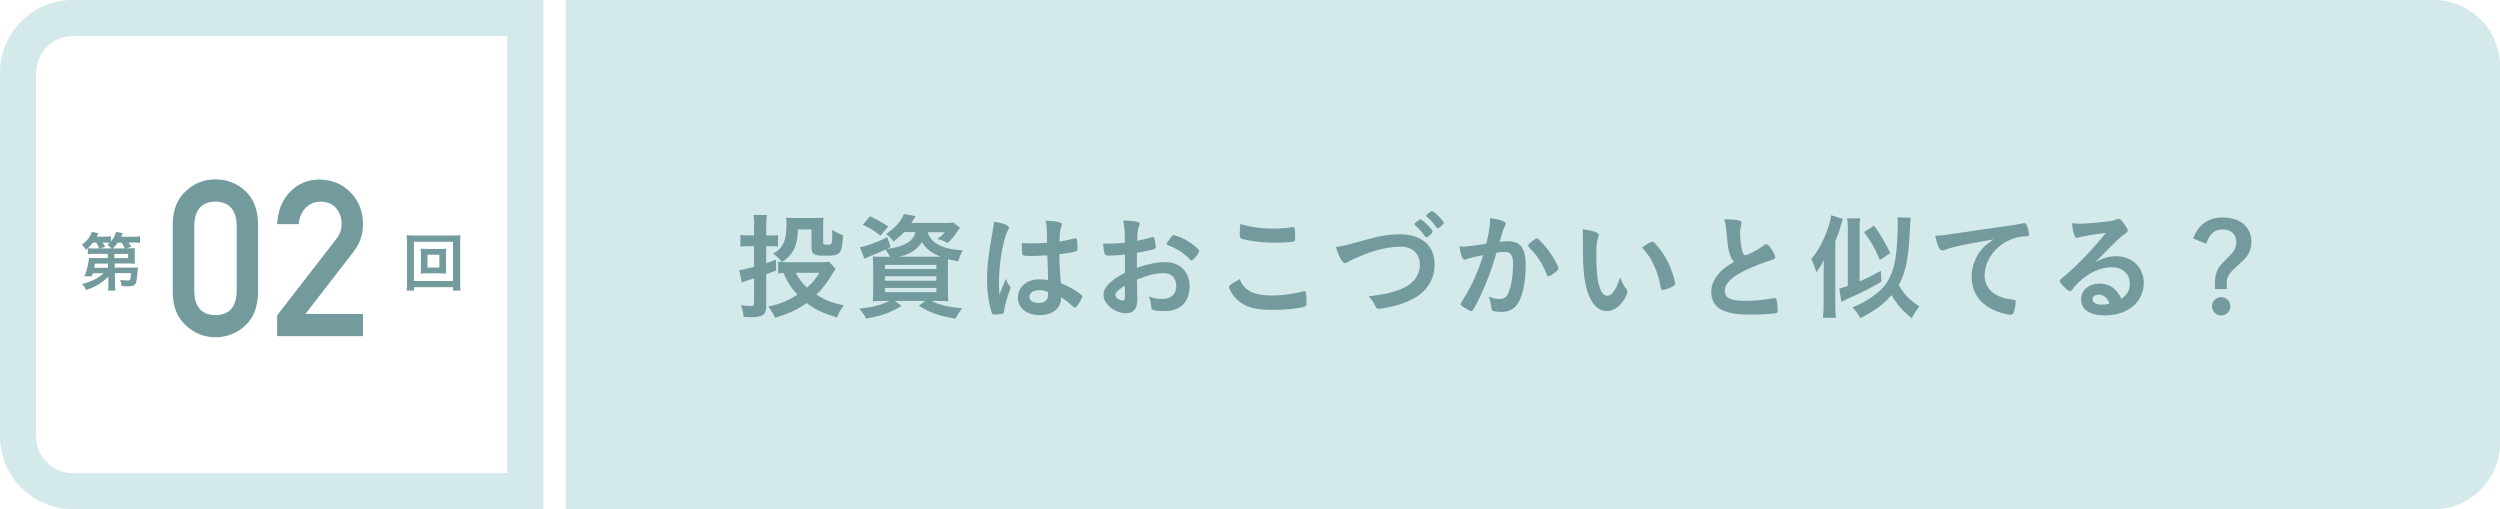 <?xml version="1.0" encoding="UTF-8"?>
<svg id="_レイヤー_2" data-name="レイヤー 2" xmlns="http://www.w3.org/2000/svg" width="343.68" height="70" viewBox="0 0 343.68 70">
  <defs>
    <style>
      .cls-1 {
        fill: #d3e9ea;
      }

      .cls-2 {
        fill: #739b9e;
      }
    </style>
  </defs>
  <g id="_レイヤー_2-2" data-name="レイヤー 2">
    <g>
      <path class="cls-1" d="M69.73,4.96v60.08H10c-2.78,0-5.04-2.26-5.04-5.04V10c0-2.78,2.26-5.04,5.04-5.04h59.73M74.69,0H10C4.48,0,0,4.48,0,10v49.99c0,5.52,4.48,10,10,10h64.69V0h0Z"/>
      <path class="cls-1" d="M77.76,0h256.82c5.02,0,9.1,4.08,9.1,9.1v51.8c0,5.02-4.08,9.1-9.1,9.1H77.76V0h0Z"/>
      <g>
        <g>
          <path class="cls-2" d="M23.75,30.79c.02-1.97.63-3.49,1.83-4.55,1.13-1.05,2.47-1.58,4.03-1.58s2.98.53,4.1,1.58c1.15,1.06,1.74,2.58,1.77,4.56v9.42c-.04,1.96-.63,3.48-1.77,4.54-1.13,1.05-2.5,1.59-4.1,1.61-1.56-.02-2.91-.56-4.03-1.61-1.2-1.06-1.81-2.57-1.83-4.53v-9.44ZM32.54,30.98c-.06-2.14-1.03-3.23-2.92-3.27-1.9.04-2.87,1.13-2.91,3.27v9.07c.04,2.16,1.01,3.25,2.91,3.27,1.89-.02,2.87-1.11,2.92-3.27v-9.07Z"/>
          <path class="cls-2" d="M38.12,43.33l8.09-10.45c.31-.42.53-.81.64-1.17.08-.34.11-.67.11-.97,0-.8-.24-1.5-.73-2.1-.5-.6-1.21-.9-2.13-.92-.82,0-1.49.27-2.04.81-.56.54-.89,1.3-1,2.28h-2.96c.08-1.77.65-3.24,1.73-4.4,1.09-1.13,2.43-1.71,4.02-1.73,1.78.02,3.22.61,4.33,1.76,1.13,1.14,1.7,2.6,1.72,4.35,0,1.41-.42,2.66-1.25,3.75l-6.66,8.62h7.91v3.05h-11.8v-2.87Z"/>
        </g>
        <path class="cls-2" d="M14.87,38.05c-.76.79-1.8,1.41-3.01,1.81-.17-.32-.31-.52-.56-.82,1.2-.29,2.21-.79,2.94-1.47h-1.5c-.05.18-.06.22-.13.43l-1.01-.02c.24-.56.38-1.02.49-1.58.08-.39.14-.77.14-.95.17.02.4.03.82.03h1.78l-.02-.58h-1.93c-.34,0-.56,0-.8.04v-.83c-.1.08-.13.12-.26.23-.17-.29-.35-.5-.56-.69.74-.57,1.16-1.12,1.35-1.76l.93.17c-.11.23-.14.29-.25.47h1.11c.41,0,.64-.02.85-.04v.7c.34-.4.55-.78.7-1.3l.92.16q-.07.17-.22.49h1.65c.46,0,.67,0,.95-.05v.9c-.26-.04-.52-.05-.9-.05h-.68c.23.33.23.35.38.59l-.71.2h.41c.43,0,.59,0,.81-.03-.03.16-.04.3-.04.61v.91c0,.31,0,.45.04.63-.2-.02-.47-.03-.81-.03h-1.99v.57h2.47c.33,0,.52,0,.74-.03-.02.11-.02.17-.03.26t-.03.26s-.02.22-.05.55c-.09.86-.14,1.07-.31,1.27-.17.2-.43.26-1.02.26-.25,0-.43,0-.8-.03-.05-.36-.11-.56-.22-.85.33.04.74.08.95.08.47,0,.49-.05.55-1.01h-2.22l.02,1.45c0,.46.02.68.06.95h-1.02c.04-.25.05-.4.05-.75v-.22l-.02-.96ZM13.63,34.15c-.11-.29-.22-.5-.39-.8h-.48c-.21.29-.4.5-.68.77.21.03.38.04.79.04h.75ZM14.84,36.24h-1.77c-.03.19-.04.21-.12.57h1.9v-.57ZM15.33,34.15c-.13-.16-.31-.33-.56-.51.15-.12.2-.15.32-.27-.15,0-.32-.02-.49-.02h-.48c.11.17.17.26.34.58l-.71.22h1.58ZM17.16,34.15c-.1-.22-.26-.51-.44-.79h-.53c-.23.33-.42.55-.69.79h1.67ZM15.74,35.49h1.87v-.58h-1.88v.58Z"/>
        <path class="cls-2" d="M62.29,39.95v-.47h-5.38v.47h-1.01c.04-.28.05-.64.05-1.12v-5.46c0-.42-.02-.69-.05-1.04.32.04.59.05,1.02.05h5.36c.42,0,.7,0,1.02-.05-.04.32-.04.6-.04,1.04v5.47c0,.47.02.89.04,1.11h-1ZM56.9,38.63h5.38v-5.39h-5.38v5.39ZM60.51,34.22c.38,0,.6,0,.83-.03-.02.21-.03.41-.03.68v2.06c0,.29,0,.47.03.68-.26-.02-.47-.03-.83-.03h-1.85c-.43,0-.57,0-.84.03.03-.23.04-.42.04-.68v-2.06c0-.25,0-.45-.04-.68.22.02.46.03.84.03h1.85ZM58.77,36.78h1.63v-1.76h-1.63v1.76Z"/>
      </g>
      <g>
        <path class="cls-2" d="M103.69,31.13c0-.74-.02-1.07-.1-1.57h1.84c-.08.48-.1.85-.1,1.55v1.26h.85c.34,0,.53-.02.77-.05v1.58c-.27-.03-.51-.05-.8-.05h-.82v2.34c.46-.16.69-.24,1.34-.5l.02,1.5q-.91.35-1.36.51v4.47c0,.67-.24,1.12-.69,1.26-.32.11-.91.18-1.49.18-.27,0-.48-.02-.93-.05-.06-.67-.13-.98-.37-1.6.58.08.99.11,1.36.11s.46-.08.46-.46v-3.35q-1.41.45-1.7.58l-.34-1.71c.66-.08.75-.1,2.03-.45v-2.83h-.78c-.38,0-.66.02-1.09.06v-1.63c.35.06.64.08,1.1.08h.77v-1.25ZM114.87,36.96q-.11.14-.4.62c-.8,1.33-1.39,2.11-2.24,2.93,1.18.75,2.21,1.15,3.79,1.46-.42.51-.72,1.06-.96,1.67-1.89-.58-3.01-1.1-4.19-1.98-1.25.91-2.54,1.5-4.32,2.02-.34-.69-.54-1.04-.94-1.54,1.6-.34,2.61-.75,4.02-1.63-.9-.96-1.31-1.6-1.92-2.99-.29.02-.48.03-.74.06v-1.62c.34.06.7.08,1.23.08h4.85c.42,0,.7-.02.93-.06l.9.99ZM115.88,32.65c-.18,2.3-.35,2.5-2.37,2.5-.74,0-1.1-.03-1.34-.11-.46-.16-.61-.43-.61-1.15v-2.34h-1.86c-.06,2.26-.66,3.46-2.19,4.47-.37-.48-.67-.75-1.23-1.15,1.39-.77,1.84-1.78,1.84-4.18,0-.24-.02-.43-.05-.77.29.03.66.05,1.01.05h3.17c.34,0,.67-.02.96-.05-.03.19-.05.54-.05.98v2.35c0,.24.02.3.13.34.06.03.26.05.42.05.22,0,.45-.03.51-.08.14-.11.19-.42.19-1.25v-.18c0-.11,0-.29-.02-.51.88.48,1.02.54,1.5.7l-.02.34ZM109.39,37.5c.4.78.88,1.42,1.54,2.03.74-.62,1.1-1.06,1.71-2.03h-3.25Z"/>
        <path class="cls-2" d="M124.3,31.9c-.45.48-.85.83-1.46,1.3-.35-.48-.62-.74-1.04-1.02,1.22-.8,2.13-1.84,2.46-2.75l1.62.29q-.11.16-.27.43c-.08.14-.19.3-.34.5h4.51c.66,0,1.01-.02,1.28-.06l.91.72c-.13.16-.16.21-.27.38-.58.83-.78,1.1-1.42,1.73-.46-.26-.86-.42-1.42-.59.5-.34.67-.5,1.02-.91h-2.37c.48,1.52,2.08,2.35,4.85,2.5-.32.54-.46.88-.62,1.5-.64-.11-.88-.16-1.41-.29-.02.45-.02.86-.02,1.31v2.85q.02,1.36.06,1.63c-.34-.03-.98-.05-1.63-.05h-.72c1.23.58,2.27.83,4.26,1.02-.38.45-.56.72-.96,1.41-2.27-.38-3.38-.77-5.01-1.76l.9-.67h-4.21l.94.67c-1.6.98-2.62,1.34-4.87,1.76-.35-.64-.48-.82-.94-1.36,2.03-.24,3.06-.51,4.1-1.07h-.62c-.72,0-1.26.02-1.63.05.03-.29.06-.91.06-1.54v-3.04c0-.7-.02-1.14-.06-1.57.3.02.88.03,1.57.03h.8c-.18-.38-.35-.64-.64-.99-.82.38-1.04.48-2.22.96-.22.1-.38.16-.66.3l-.61-1.58c1.02-.19,2.38-.69,3.76-1.38l.46,1.34-.54.27c1.07-.14,1.75-.3,2.32-.56.96-.43,1.42-.93,1.63-1.76h-1.55ZM121.04,32.4c-.88-.7-1.42-1.04-2.43-1.5l.99-1.17c1.14.53,1.58.78,2.5,1.41l-1.06,1.26ZM121.65,36.99h7.07v-.58h-7.07v.58ZM121.65,38.59h7.07v-.61h-7.07v.61ZM121.65,40.16h7.07v-.58h-7.07v.58ZM128.82,35.29h.53c-1.28-.46-2.02-1.06-2.62-2.03-.4.66-.75.99-1.42,1.39-.48.29-.94.46-1.73.64h5.25Z"/>
        <path class="cls-2" d="M138.85,39.39c.05.06.06.11.06.18q0,.1-.27.83c-.34.98-.54,1.78-.61,2.4-.02.21-.08.29-.29.34-.22.06-.66.1-1.07.1-.16,0-.24-.03-.29-.13-.14-.3-.4-1.41-.53-2.31-.11-.75-.16-1.54-.16-2.35,0-1.84.21-3.59.78-6.72.1-.51.13-.75.18-1.25.74.1,1.25.24,1.71.46.24.13.34.24.34.38,0,.1-.03.18-.11.3-.66,1.12-1.26,4.58-1.26,7.14,0,.38.02.99.06,1.76.38-.99.56-1.44.91-2.21.11.43.22.64.54,1.07ZM141.54,35.18c-.77,0-.93-.03-.98-.21-.05-.14-.1-.66-.1-1.02,0-.13,0-.26.02-.54.43.03.69.05,1.22.05.86,0,1.41-.02,2.24-.08-.02-2.03-.03-2.29-.19-3.04.78.02,1.38.08,1.89.21.24.06.34.14.34.3,0,.06-.02.11-.06.24-.16.37-.24.99-.27,2.11.59-.08,1.1-.19,2.06-.42.08-.03.11-.03.16-.03.1,0,.14.05.18.16.03.14.08.75.08,1.09,0,.4-.02.46-.18.53-.26.13-.96.24-2.32.42,0,1.1.1,2.93.21,3.97,1.01.43,1.7.8,2.4,1.3.45.32.54.43.54.54,0,.18-.29.72-.62,1.18-.19.27-.29.35-.4.35s-.11,0-.48-.35c-.35-.35-.72-.62-1.42-1.09v.13c0,1.41-1.17,2.34-2.94,2.34s-2.99-.96-2.99-2.4,1.22-2.51,2.83-2.51c.59,0,.9.02,1.33.08q-.06-1.25-.11-3.39c-.69.05-1.78.1-2.42.1ZM142.85,39.89c-.8,0-1.33.37-1.33.93,0,.51.5.83,1.26.83.85,0,1.3-.38,1.3-1.12,0-.22-.02-.4-.02-.4-.42-.16-.78-.24-1.22-.24Z"/>
        <path class="cls-2" d="M154.64,34.99c-1.26.13-1.58.14-2.3.14-.5,0-.58-.21-.69-1.63h.62c.78,0,1.49-.05,2.37-.14v-.34c0-1.04-.06-1.86-.22-2.72,1.22.06,1.7.13,2.03.22.16.05.22.13.22.29,0,.1-.02.16-.1.32-.14.3-.22.88-.24,1.97.53-.1,1.38-.3,2.02-.5.05-.02.08-.02.11-.02.13,0,.21.06.24.18.08.32.18.96.18,1.2,0,.13-.08.24-.21.29-.19.08-1.36.32-2.38.5v2.06c1.58-.53,2.82-.78,3.87-.78,2.05,0,3.38,1.31,3.38,3.35,0,1.31-.53,2.37-1.47,2.93-.5.29-1.2.46-1.97.46s-1.46-.06-1.63-.18c-.18-.1-.19-.14-.22-.53-.03-.45-.13-.83-.32-1.3.66.24,1.2.34,1.82.34,1.25,0,1.95-.64,1.95-1.78s-.67-1.78-1.74-1.78c-1.01,0-2.29.32-3.67.91q0,.06.02.69.02,1.06.02,1.28c.02.29.02.58.02.72,0,1.3-.5,1.92-1.55,1.92s-2.06-.54-2.71-1.38c-.26-.35-.38-.72-.38-1.15,0-1.04.93-1.98,2.94-3.03v-2.53ZM154.64,39.28c-.93.56-1.31.93-1.31,1.26,0,.37.53.77,1.01.77.22,0,.3-.14.3-.51v-1.52ZM163.57,35.65c-.82-.86-1.94-1.58-2.99-1.92-.13-.05-.19-.11-.19-.19,0-.1.16-.35.61-.96.18-.24.19-.26.35-.26.16.02.77.22,1.18.42,1.01.46,2.32,1.46,2.32,1.76s-.8,1.3-1.04,1.3c-.08,0-.14-.03-.24-.14Z"/>
        <path class="cls-2" d="M174.96,40.62c1.31,0,2.77-.19,4.21-.56.08-.03.13-.03.18-.03.1,0,.14.06.18.21.05.35.08.86.08,1.39,0,.32-.03.42-.18.48-.48.26-2.64.5-4.5.5-2.42,0-3.79-.4-4.9-1.44-.53-.5-1.06-1.36-1.06-1.71,0-.24.14-.34,1.46-1.09.58,1.58,1.9,2.26,4.53,2.26ZM175.11,31.42c.93,0,1.47-.03,2.56-.19h.11c.13,0,.18.05.21.14.03.19.06.67.06,1.25,0,.37-.03.5-.13.56-.13.08-1.52.18-2.59.18-1.42,0-2.61-.11-3.94-.37-.91-.18-.96-.22-.96-.78,0-.37.03-.98.08-1.42,1.39.43,2.91.64,4.59.64Z"/>
        <path class="cls-2" d="M186.86,33.2c2.69-.75,4.03-.99,5.54-.99,1.62,0,2.88.43,3.73,1.26.7.72,1.09,1.71,1.09,2.88,0,2.05-1.1,3.79-3.03,4.77-1.02.53-2.06.88-3.49,1.15-.62.13-.94.18-1.18.18-.19,0-.29-.06-.38-.24-.37-.75-.51-.96-.99-1.47,2.38-.29,3.68-.61,4.93-1.23,1.36-.67,2.11-1.78,2.11-3.12,0-1.5-1.02-2.48-2.59-2.48-1.9,0-4.02.54-6.45,1.68-.43.19-.66.3-.82.4-.29.16-.37.19-.46.19-.3,0-.85-.98-1.22-2.22.74-.1,1.47-.26,3.22-.75ZM196.42,32.45c-.16.13-.24.18-.32.18q-.1,0-.42-.43c-.3-.42-.62-.77-1.14-1.22-.05-.05-.08-.11-.08-.16,0-.14.64-.67.83-.67.11,0,.56.37,1.07.9.45.46.59.66.59.77,0,.13-.16.32-.54.64ZM197.43,31.21c-.35-.51-.8-1.01-1.28-1.42-.06-.05-.08-.08-.08-.14,0-.14.61-.62.78-.62.14,0,.46.24.88.66.53.54.75.83.75.94s-.03.16-.22.34c-.26.22-.54.43-.62.43-.05,0-.13-.05-.21-.18Z"/>
        <path class="cls-2" d="M201.9,35.53c-.13.03-.19.06-.29.11-.08.05-.13.06-.21.06-.34,0-.59-.62-.78-1.81.13.02.24.02.3.02.67,0,2.39-.21,3.41-.42.34-1.41.51-2.46.51-3.23,0-.06,0-.14-.02-.27.69.08,1.34.22,1.79.4.26.1.38.24.38.4,0,.08-.02.13-.1.26q-.24.43-.74,2.19c.38-.05.82-.08,1.09-.08.66,0,1.17.13,1.54.38.64.46.96,1.41.96,2.87,0,2.39-.43,4.42-1.17,5.43-.51.7-1.18,1.04-2.13,1.04-.58,0-1.12-.08-1.28-.18q-.13-.08-.18-.67c-.05-.43-.14-.8-.34-1.25.83.27,1.04.32,1.55.32.77,0,1.09-.37,1.44-1.65.24-.85.37-1.95.37-3.12,0-1.25-.3-1.7-1.15-1.7-.29,0-.75.03-1.12.1-.05.18-.06.19-.13.42-.45,1.63-1.26,3.79-2.08,5.52-.85,1.74-1.06,2.1-1.26,2.1-.13,0-.56-.22-1.02-.53-.37-.22-.46-.32-.46-.45q0-.08.66-1.12c.88-1.36,2.03-4.03,2.43-5.6-1.18.26-1.84.42-1.98.46ZM210.07,33.74c0-.11.14-.26.61-.62.32-.24.48-.34.59-.34.1,0,.18.05.38.26.94.91,1.82,2.13,2.34,3.19.16.35.26.58.26.67,0,.16-.05.21-.56.62-.32.26-.69.46-.82.46-.11,0-.16-.05-.27-.32-.32-.78-.62-1.39-1.01-1.98-.42-.64-.5-.74-1.44-1.74-.06-.1-.08-.14-.08-.19Z"/>
        <path class="cls-2" d="M217.61,32.97c0-.46-.02-1.09-.05-1.44.74.08,1.28.19,1.71.35.38.14.51.24.51.42q0,.1-.06.26c-.21.54-.27,1.15-.27,2.61,0,2.05.13,3.33.45,4.31.24.75.61,1.18,1.04,1.18.66,0,1.2-.77,1.79-2.54.3.82.42,1.06.86,1.63.08.11.13.22.13.34,0,.26-.24.8-.56,1.26-.62.91-1.42,1.41-2.27,1.41-1.23,0-2.16-.99-2.74-2.96-.37-1.28-.54-2.9-.54-5.14v-1.68ZM227.14,33.23c.1,0,.18.05.3.16.8.77,1.63,2.05,2.16,3.3.35.85.69,1.98.69,2.32,0,.16-.08.24-.42.42-.37.19-1.12.45-1.31.45-.14,0-.21-.08-.26-.37-.21-1.23-.5-2.13-.99-3.17-.45-.93-.48-.98-1.57-2.32.67-.5,1.2-.78,1.39-.78Z"/>
        <path class="cls-2" d="M237.79,34.94c-.21-.7-.27-1.14-.46-3.1-.06-.77-.13-1.15-.29-1.7.98.02,1.6.06,2.03.18.24.06.35.18.35.35,0,.06-.02.14-.05.27-.11.38-.16.67-.16,1.09,0,.78.16,2.06.34,2.62.1.3.19.42.37.42.38,0,1.79-.74,2.56-1.33.21-.16.24-.18.32-.18.14,0,.29.11.53.42.4.54.72,1.14.72,1.36,0,.18-.11.29-.38.37-.99.27-2.62.91-3.73,1.44-1.95.96-2.83,1.84-2.83,2.83s.82,1.38,2.88,1.38c1.2,0,2.29-.11,3.76-.35.06-.02.18-.03.21-.03.13,0,.21.06.27.19.05.16.16,1.14.16,1.52,0,.22-.06.3-.27.37-.35.08-2.29.19-3.51.19-2.05,0-3.41-.27-4.26-.85-.72-.5-1.1-1.28-1.1-2.24,0-.74.21-1.39.64-2.03.56-.83,1.17-1.36,2.51-2.16-.34-.3-.46-.53-.61-1.02Z"/>
        <path class="cls-2" d="M250.7,37.62c0-.72.02-1.17.03-1.84-.37.72-.59,1.07-1.04,1.65-.29-.99-.37-1.18-.7-1.81.72-.83,1.25-1.7,1.79-2.93.5-1.12.78-2.05.96-3.1l1.62.51c-.05.13-.06.18-.1.3q-.05.14-.13.38s-.02.06-.05.14c-.11.43-.22.8-.32,1.06-.02.05-.13.35-.3.78-.03.1-.1.24-.16.43v8.66c0,.8.02,1.3.08,1.84h-1.78c.06-.58.1-1.1.1-1.84v-4.24ZM254.03,31.69c0-.85-.02-1.2-.1-1.68h1.81c-.08.43-.1.83-.1,1.68v6.99c.83-.35,1.81-.83,2.93-1.44l.06,1.5c-1.26.72-2.05,1.14-3.11,1.65q-.32.14-1.39.62c-.13.06-.27.13-.45.21q-.29.13-.54.27l-.29-1.82c.38-.1.51-.13,1.17-.37v-7.62ZM262.68,29.93c-.05.3-.1.88-.11,1.36-.18,4.18-.56,6.1-1.54,7.89.78,1.36,1.38,1.97,2.83,2.95-.54.7-.7.94-1.04,1.63-1.34-1.1-2.06-1.94-2.79-3.19-1.06,1.23-2.37,2.21-4.29,3.17-.3-.59-.5-.85-1.07-1.49,1.28-.53,2.03-.94,2.95-1.63,1.12-.83,1.7-1.5,2.19-2.53.48-1.01.75-2.1.9-3.65.11-1.09.18-2.48.18-3.54,0-.59,0-.74-.05-1.02l1.84.05ZM258.43,35.74c-.74-1.71-1.15-2.46-2.18-3.84l1.38-.88c1.01,1.44,1.47,2.22,2.24,3.78l-1.44.94Z"/>
        <path class="cls-2" d="M268.56,33.98c-.42.1-.56.14-1.14.35-.21.08-.32.11-.42.11-.35,0-.67-.66-.96-2.03,1.02-.05,1.39-.1,3.17-.37,1.92-.29,4.35-.66,5.63-.82,1.44-.19,2.59-.38,3.2-.51.11-.03.16-.03.24-.03.21,0,.29.1.43.5.13.34.22.82.22,1.04,0,.19-.06.26-.29.26-.34,0-.64.03-.94.08-2.71.45-4.87,2.82-4.87,5.31,0,1.87,1.47,3.11,3.97,3.33.22.02.3.1.3.29,0,.4-.16,1.17-.3,1.52-.08.18-.21.26-.42.26s-.69-.1-1.18-.24c-2.72-.8-4.15-2.53-4.15-4.98,0-1.33.43-2.56,1.26-3.62.45-.58.83-.9,1.74-1.52-2.1.35-4.31.77-5.52,1.07Z"/>
        <path class="cls-2" d="M290.85,35.21c2.26,0,3.86,1.54,3.86,3.71,0,1.49-.78,2.83-2.1,3.62-.91.54-2.03.82-3.3.82-2.03,0-3.22-.82-3.22-2.21,0-1.26,1.06-2.16,2.56-2.16,1.36,0,2.34.69,2.99,2.1.82-.59,1.15-1.22,1.15-2.08,0-1.38-.98-2.27-2.51-2.27s-3.25.78-4.64,2.18c-.26.26-.5.53-.78.9-.11.16-.19.22-.29.22-.29,0-1.42-1.12-1.42-1.41,0-.14.06-.22.42-.48.37-.29.9-.75,1.57-1.39,1.55-1.47,2.69-2.71,4.37-4.75-2,.26-3.35.48-3.84.66-.08.02-.13.03-.18.03-.13,0-.21-.08-.3-.32-.19-.48-.29-1.01-.34-1.71.43.06.74.08,1.09.08.77,0,2.06-.11,3.75-.3.59-.06.78-.11,1.23-.29.14-.06.22-.08.32-.08.22,0,.45.19.86.83.3.42.4.62.4.75,0,.21-.05.27-.4.5-.29.18-.46.32-.83.67-.8.77-.82.77-1.81,1.78-.7.72-.78.8-1.42,1.44,1.04-.58,1.86-.82,2.82-.82ZM289.31,40.75c-.24-.16-.51-.24-.82-.24-.5,0-.82.24-.82.62,0,.46.5.75,1.26.75.35,0,.66-.03,1.06-.14-.19-.53-.35-.77-.69-.99Z"/>
        <path class="cls-2" d="M301.5,32.78c.37-.96.72-1.47,1.33-1.98.74-.61,1.62-.9,2.74-.9,2.4,0,3.94,1.31,3.94,3.36,0,.69-.19,1.34-.56,1.87-.29.42-.42.54-1.31,1.36-1.25,1.12-1.52,1.55-1.52,2.4v.85h-1.63v-.9c0-.72.14-1.36.43-1.87.22-.4.46-.67,1.1-1.31.67-.66.88-.9,1.06-1.18.22-.32.35-.77.35-1.2,0-1.07-.72-1.74-1.86-1.74s-1.81.59-2.29,1.98l-1.78-.74ZM306.61,42.11c0,.7-.56,1.26-1.26,1.26s-1.26-.56-1.26-1.26.56-1.26,1.26-1.26,1.26.56,1.26,1.26Z"/>
      </g>
    </g>
  </g>
</svg>